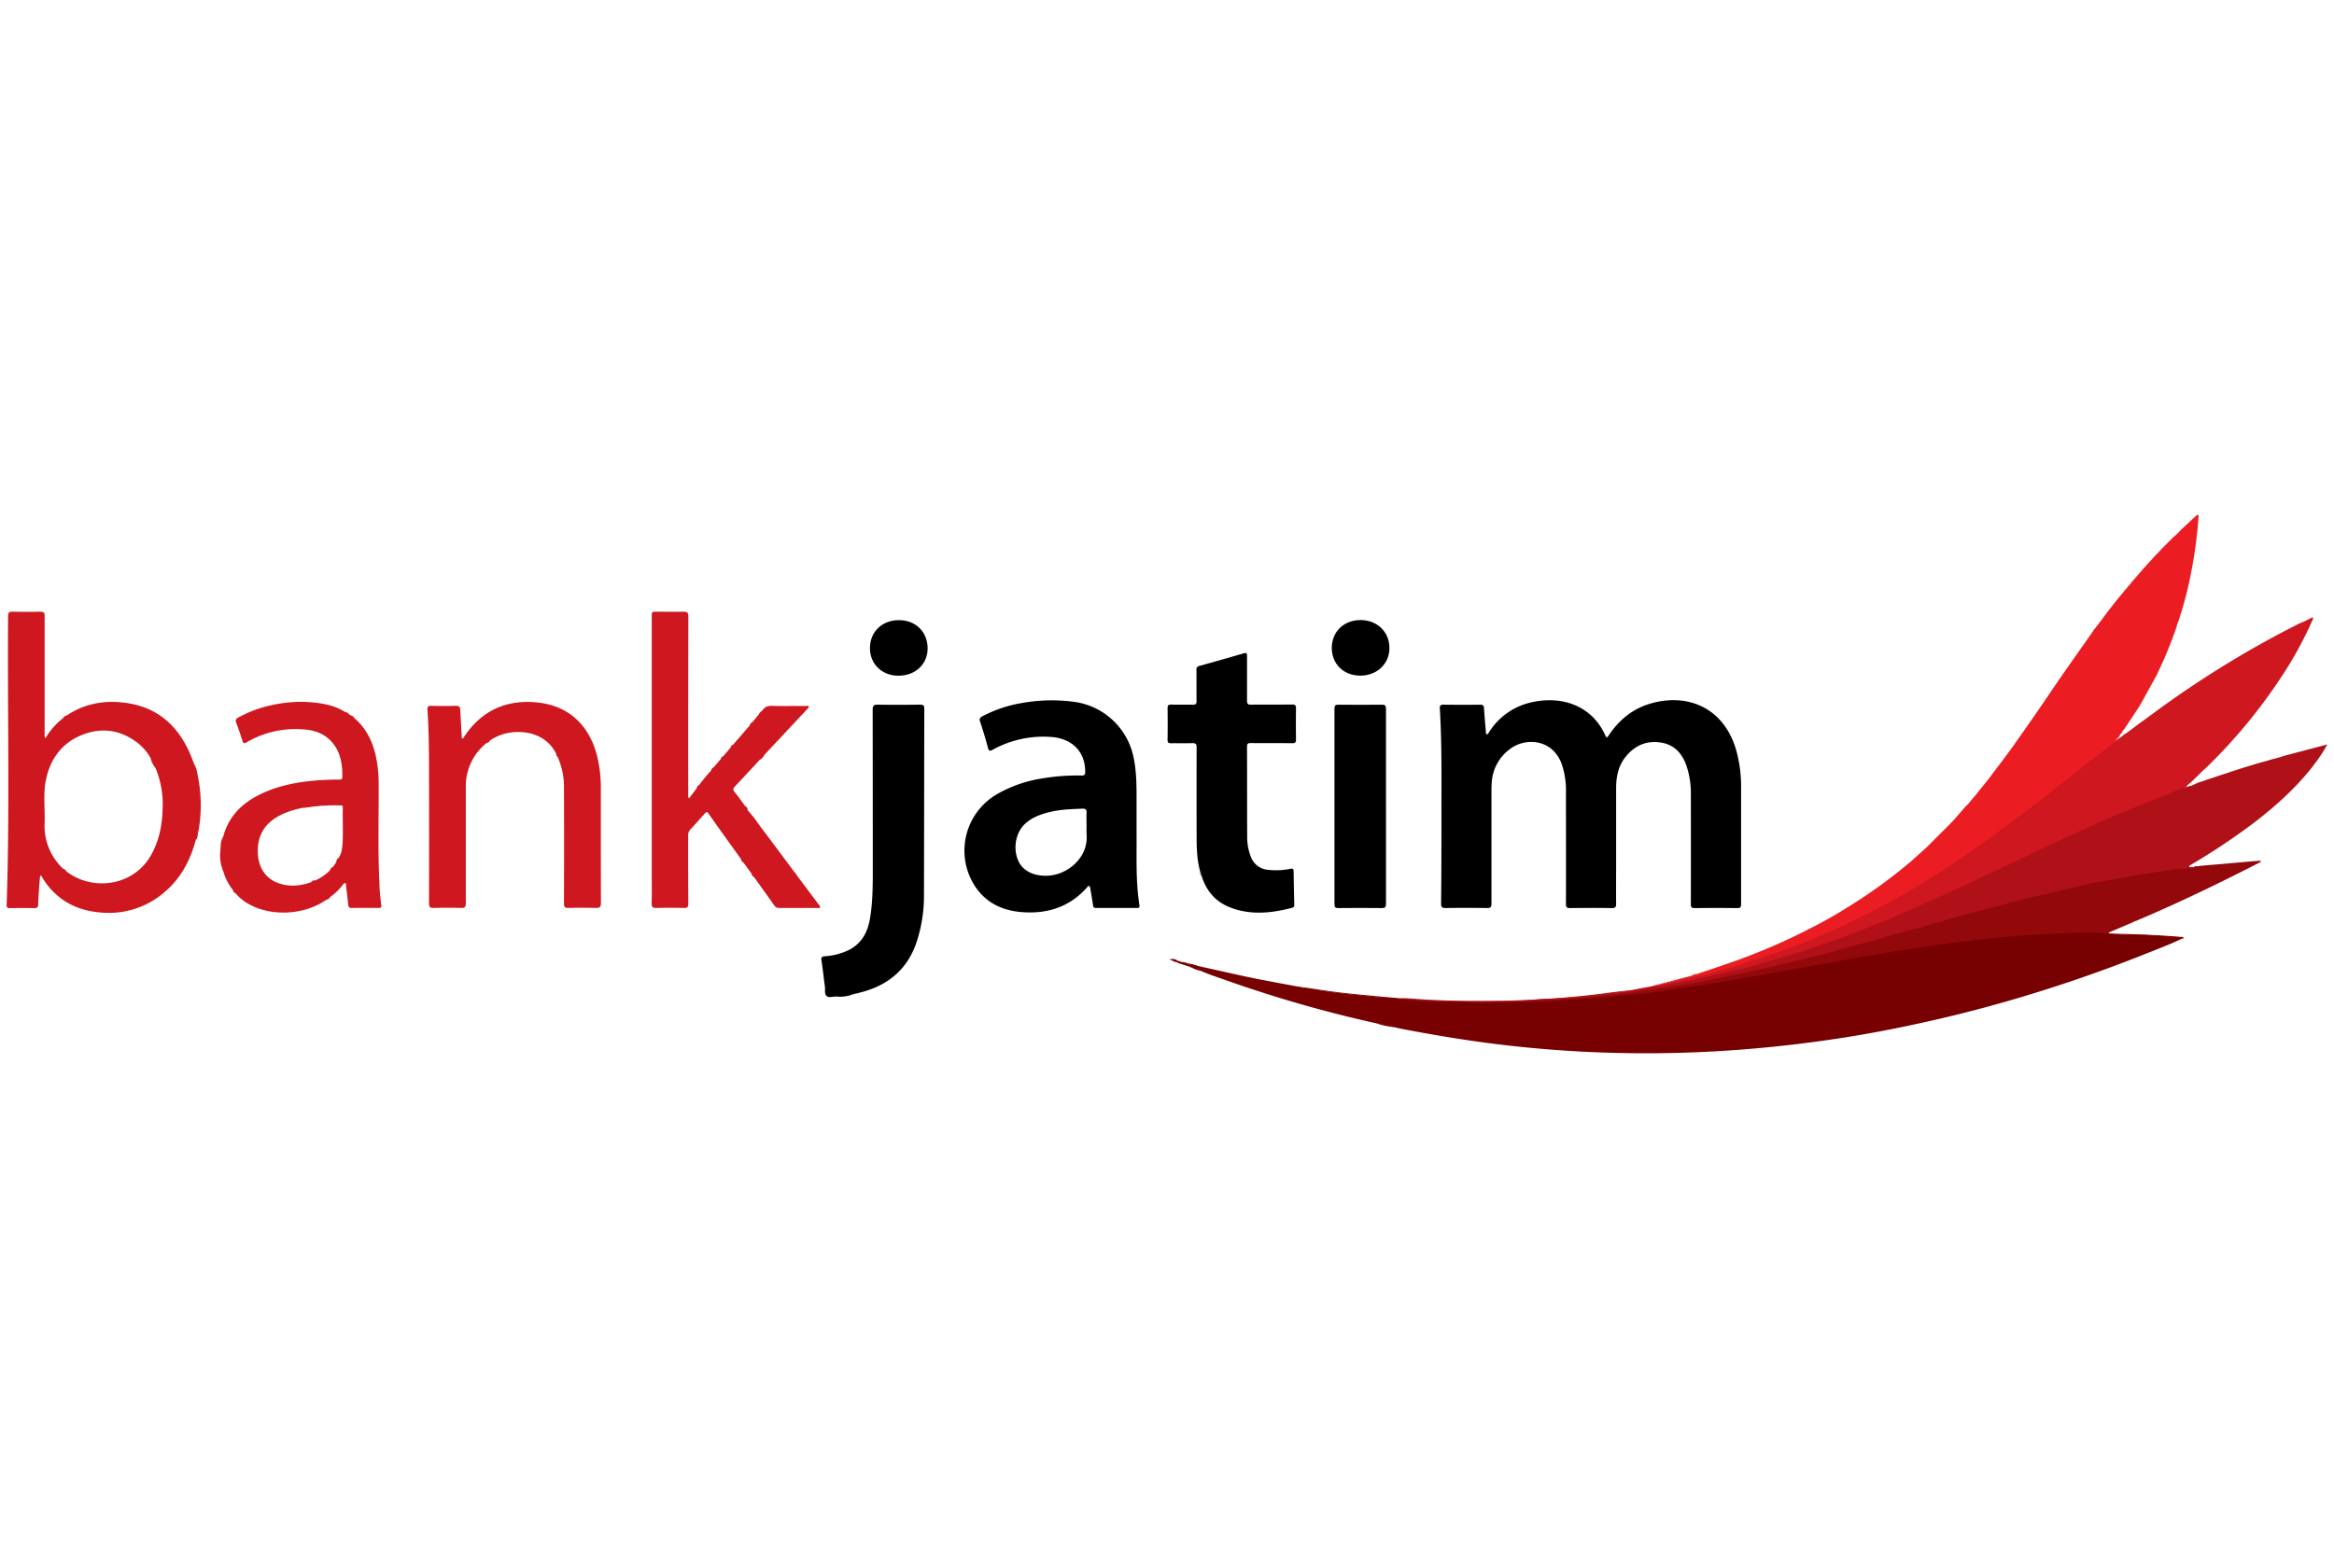 <svg id="Layer_1" data-name="Layer 1" xmlns="http://www.w3.org/2000/svg" viewBox="0 0 1106.13 743.43"><defs><style>.cls-1{fill:#eb1d23;}.cls-2{fill:#ce171f;}.cls-3{fill:#b01017;}.cls-4{fill:#93080b;}.cls-5{fill:#a8191d;}.cls-6{fill:#8b0e0f;}.cls-7{fill:#e02a31;}.cls-8{fill:#770001;}.cls-9{fill:#4f4f4f;}.cls-10{fill:#d4777b;}</style></defs><title>bank-jatim</title><path d="M683.13,382.16c0-15.44.18-30.88-.77-46.3-.09-1.52.46-1.82,1.84-1.8,5.74.06,11.48.07,17.22,0,1.47,0,1.83.51,1.9,1.87.21,3.63.56,7.25.87,10.87,0,.47-.15,1.14.54,1.26.53.09.67-.52.9-.87A31.79,31.79,0,0,1,725.49,333c14.78-3.47,29.07,1.63,35.27,15.59.73,1.64,1.19.69,1.72-.1,4.68-6.92,10.77-12.13,18.78-14.67,17.49-5.56,35.18.94,41.36,21.14a63.31,63.31,0,0,1,2.52,18.5c0,18.38,0,36.75,0,55.13,0,1.33-.22,1.91-1.75,1.9-6.76-.09-13.52-.08-20.29,0-1.49,0-1.78-.51-1.77-1.88q.06-25.84,0-51.68a41,41,0,0,0-2.14-14.11c-2.11-5.81-5.85-9.9-12.2-10.83-6.67-1-12.14,1.39-16.41,6.57-3.6,4.37-4.66,9.53-4.66,15q0,18.09,0,36.18c0,6.18-.06,12.37,0,18.56,0,1.63-.3,2.21-2.07,2.18-6.57-.11-13.14-.09-19.71,0-1.55,0-2.05-.34-2-2,.06-17.73,0-35.47,0-53.21a38.86,38.86,0,0,0-1.85-12.61c-4.22-12.5-17.48-13.25-24.86-7.44a21.1,21.1,0,0,0-8.43,15.27c-.11,1.34-.16,2.68-.16,4,0,17.93,0,35.85,0,53.78,0,1.62-.31,2.22-2.08,2.19q-9.85-.15-19.71,0c-1.75,0-2.1-.54-2.09-2.18C683.15,412.91,683.13,397.54,683.13,382.16Z"/><path class="cls-1" d="M933.18,380.58c.87-1,1.74-2.07,2.62-3.1A13.34,13.34,0,0,0,937,376l1.89-2.32c.39-.5.79-1,1.19-1.49.62-.78,1.25-1.56,1.88-2.33.38-.52.8-1,1.17-1.52,3.67-4.92,7.44-9.76,11-14.77q9.47-13.32,18.62-26.87c6.21-9.17,12.68-18.17,19-27.24.33-.33.38-.85.78-1.13,4.32-5.5,8.35-11.23,12.9-16.55a17.12,17.12,0,0,0,1.21-1.49c.87-1,1.73-2.08,2.6-3.11a11.5,11.5,0,0,0,1.23-1.48l3.37-3.89a16.69,16.69,0,0,0,1.6-1.86c1.76-1.94,3.53-3.87,5.29-5.8,1-1.17,2.22-2.14,3.15-3.38l5.73-5.75a43.84,43.84,0,0,0,3.7-3.51c.62-.68,1.32-1.29,2-1.93l5.31-4.94c.33-.3.68-.72,1.14-.45s.18.69.15,1.06a218.35,218.35,0,0,1-4.08,29.13,182.58,182.58,0,0,1-5.53,20.45,9.73,9.73,0,0,0-.77,2.3,188.43,188.43,0,0,1-8.41,20.7c-.43.55-.4,1.31-.83,1.86q-3.81,6.9-7.61,13.8c-.5.57-.67,1.34-1.17,1.91l-6.54,9.92a5.15,5.15,0,0,1-1.06,1.22,1.91,1.91,0,0,1-.06.33c-.31.56-.79,1-1.13,1.55h0c-.25.3-.33.7-.61,1s-.55.57-.8.88a10.29,10.29,0,0,0-1.11,2c-4,3.4-8.26,6.39-12.33,9.66-7,5.67-14.23,11.18-21.37,16.74-7.69,6-15.44,11.89-23.35,17.59-8.95,6.45-18,12.79-27.26,18.72a373.77,373.77,0,0,1-48,26,349.48,349.48,0,0,1-34,13.3c-10.4,3.43-20.88,6.64-31.58,9.05-.84.19-1.72.63-2.56-.05a.78.78,0,0,1,.08-.83h0c.75-.31,1.67-.09,2.33-.73,5.88-2,11.78-3.93,17.63-6A295.45,295.45,0,0,0,856.19,441a6.83,6.83,0,0,1,1.22-.66q8.82-4.38,17.19-9.61c.57-.49,1.34-.64,1.89-1.17a239.57,239.57,0,0,0,28-20.27,8.77,8.77,0,0,0,1.48-1.24l5-4.5a34.84,34.84,0,0,0,2.62-2.39l10.68-10.69c.79-.87,1.69-1.65,2.4-2.6l5-5.74A6.31,6.31,0,0,0,933.18,380.58Z"/><path class="cls-2" d="M801.84,463.27a64.94,64.94,0,0,0,10.68-2.49c3.26-1,6.61-1.69,9.84-2.81,3.69-1.28,7.48-2.25,11.19-3.49,5.56-1.86,11.12-3.73,16.61-5.8,4.71-1.77,9.31-3.83,14-5.74,7.69-3.16,15.15-6.78,22.51-10.6,6.8-3.53,13.54-7.16,20.11-11.12,6.93-4.19,13.83-8.43,20.52-13,5.9-4,11.77-8.14,17.57-12.33s11.29-8.33,16.89-12.54c7.4-5.56,14.55-11.47,21.84-17.17,6.14-4.81,12.34-9.55,18.51-14.32a7.91,7.91,0,0,1,1.33-1.32c.35-.29.75-.52,1.13-.78s.72-.23.9-.61l1.31-1.07a8.16,8.16,0,0,0,1.84-1.19l4.6-3.44a19,19,0,0,1,1.55-1.11c3.88-2.83,7.73-5.71,11.65-8.5a476.54,476.54,0,0,1,62.74-38c.46-.23.93-.41,1.39-.62,1.61-.6,3.08-1.5,4.65-2.19.34-.15.91-.79,1.06.23a180.67,180.67,0,0,1-15.58,28.38,254,254,0,0,1-35.71,42.86c-1.5,1.18-2.71,2.66-4.14,3.92a33.58,33.58,0,0,1-4.19,3.8,4.3,4.3,0,0,1-1.39,1.77c-13.46,5-26.7,10.49-39.84,16.26-20.61,9.07-40.82,19-61.19,28.57-14.71,6.92-29.51,13.67-44.59,19.77-12.94,5.24-26.05,10.05-39.39,14.21Q833.44,458,816.3,462c-5.39,1.24-10.82,2.34-16.26,3.39-3.5.67-7,1.21-10.52,2-.91.19-1.87.54-2.69-.3.07-.63.66-.59,1-.66,4.24-.82,8.34-2.2,12.53-3.19C800.89,463.07,801.38,462.88,801.84,463.27Z"/><path class="cls-3" d="M786.93,467.09c2.13.23,4.12-.64,6.19-.9,4-.52,7.94-1.47,11.89-2.28,2.82-.58,5.66-1.38,8.48-1.9,3.85-.72,7.57-1.89,11.4-2.63,3-.57,6-1.53,9-2.37,3.28-.93,6.55-1.91,9.82-2.88,3.67-1.09,7.36-2.12,11-3.31q7.54-2.49,15-5.18c5.8-2.09,11.55-4.34,17.27-6.64,6.27-2.52,12.53-5.07,18.71-7.82,7.33-3.26,14.69-6.45,21.94-9.89,11.54-5.48,23.22-10.69,34.69-16.32,10-4.9,20.07-9.45,30.16-14,7-3.18,14.09-6.13,21.21-9,4.51-1.82,9-3.67,13.56-5.42,2.7-1.05,5.3-2.47,8.23-2.86,1-1.13,2.58-.86,3.77-1.53l1.56-.72c1-.49,2.08-.69,3.08-1.13,8.81-2.94,17.6-5.94,26.52-8.55,1.34-.39,2.69-.73,4-1.09,2.53-.88,5.19-1.31,7.7-2.26l20.84-5.5a66.54,66.54,0,0,1-5.52,8.57,19.14,19.14,0,0,0-1.14,1.54c-8,10.31-17.62,18.94-27.94,26.9a317.12,317.12,0,0,1-30.27,20.18c-.56.4-1,.76.13,1,.49.09,1.31-.59,1.42.53a5.46,5.46,0,0,1-3.67.77,66.39,66.39,0,0,0-10.64,1.08c-11.48,1.66-22.9,3.72-34.25,6.09-18.73,3.92-37.25,8.64-55.71,13.65-20.19,5.47-40.25,11.38-60.45,16.81q-18.1,4.86-36.35,9.19c-12.71,3-25.54,5.5-38.41,7.77q-15.35,2.7-30.83,4.48a3.47,3.47,0,0,1-2.59-.38c0-1.17.89-1,1.56-1a15.67,15.67,0,0,0,4.09-.59l10.32-1.93C784.11,467.4,785.48,466.8,786.93,467.09Z"/><path d="M568.69,412.74c-1.5-5.48-1.58-11.11-1.59-16.72q-.06-20.86,0-41.73c0-1.51-.37-2-1.91-2-3.38.11-6.76,0-10.15.05-1.17,0-1.71-.21-1.7-1.56.08-5,.07-10.08,0-15.12,0-1.27.41-1.66,1.66-1.64,3.44.07,6.89,0,10.34.05,1.32,0,1.77-.38,1.74-1.75-.07-4.91,0-9.83-.05-14.74a1.62,1.62,0,0,1,1.37-1.89q10.58-2.94,21.14-6c1.38-.4,1.45.29,1.45,1.36,0,7,0,14,0,21.05,0,1.51.37,2,1.91,1.95,6.51-.08,13,0,19.53-.06,1.33,0,1.79.35,1.77,1.72q-.1,7.46,0,14.93c0,1.4-.5,1.69-1.79,1.68-6.57-.06-13.14,0-19.71-.06-1.36,0-1.71.41-1.71,1.74.06,14.1,0,28.21.08,42.31a25.57,25.57,0,0,0,1.76,9.92,9.48,9.48,0,0,0,8.51,6.14,32.88,32.88,0,0,0,10.09-.48c1.1-.25,1.64-.15,1.65,1.2.05,5.23.19,10.46.3,15.69,0,.76-.09,1.32-1,1.56-10,2.61-20,3.64-29.86-.36-6.64-2.7-10.88-7.81-13-14.63A19,19,0,0,0,568.69,412.74Z"/><path class="cls-4" d="M766.62,470.94c4.09.06,8.07-.83,12.08-1.33,6.65-.83,13.28-1.88,19.9-2.91,3.62-.57,7.23-1.24,10.83-2,6-1.19,12-2.45,18-3.7,9.55-2,19-4.37,28.5-6.65,5.54-1.33,11.09-2.68,16.53-4.29,6.85-2,13.82-3.59,20.63-5.76,5.84-1.87,11.86-3.21,17.77-4.87s11.89-3.49,17.86-5.14c5.12-1.42,10.28-2.68,15.42-4,5.31-1.4,10.6-2.91,15.94-4.23,5.94-1.47,12-2.63,17.87-4.22,2.87-.77,5.79-1.3,8.66-2,4.77-1.21,9.65-2,14.5-2.86,4.21-.79,8.43-1.58,12.66-2.28,5-.82,10-1.49,15-2.35,3.12-.53,6.27-.35,9.39-.74.49-.06,1,.12,1.38-.41.71-1.06,1.91-.2,2.77-.7l24.57-2.15c1.51-.13,3-.21,4.51-.32.16.61-.2.69-.46.82-19.2,9.87-38.62,19.26-58.51,27.67a7.31,7.31,0,0,0-1.86.8c-.51.3-1.09.44-1.62.69l-9.65,4.11c.57.8,1.26.48,1.84.49,10.72.21,21.42.61,32.11,1.49.5,0,1.17,0,1.46.25.45.43,0,.59-.46.58-1.65-.81-3.5-.59-5.2-.67-6.09-.31-12.17-1.09-18.29-.87-2.86.09-5.73-.4-8.56-.28-3.8.17-7.49-.73-11.27-.53-5.21.29-10.44.22-15.65.45-6.65.3-13.33.49-19.94,1.2-6.42.69-12.85,1.22-19.26,2-5,.64-10.06,1.22-15.09,1.81a77.29,77.29,0,0,0-8,1.26c-3.75.84-7.63,1.12-11.44,1.71-4.26.66-8.5,1.38-12.74,2.09-6.49,1.09-13,2-19.45,3.35-4.88,1.06-9.81,1.78-14.69,2.76-7.08,1.41-14.19,2.65-21.28,3.95-4.27.79-8.53,1.7-12.82,2.25-5.52.71-11,1.93-16.51,2.49-4.58.47-9.12,1.46-13.7,2s-9.25,1.42-13.93,1.77c-3.41.26-6.79.76-10.19,1.19s-6.93.77-10.39,1c-12.6.88-25.2,1.59-37.85,1.73-6.1.07-12.23.39-18.32.14-5-.21-10.06-.12-15.08-.28-.5,0-1,.1-1.41-.38a.41.41,0,0,1,.22-.59c4.7.13,9.42.19,14.11.13,10.11-.13,20.24.28,30.34-.77,3.9-.41,7.87-.34,11.8-.65,6.83-.56,13.67-1,20.46-1.93.25,0,.51,0,.76,0,1.83-.06,3.63-.41,5.46-.44Z"/><path d="M656.85,382.29c0,15.38,0,30.75,0,46.13,0,1.57-.38,2.07-2,2.05-6.89-.09-13.78-.07-20.67,0-1.31,0-1.74-.33-1.74-1.71q.06-46.41,0-92.82c0-1.6.56-1.89,2-1.88,6.82.07,13.65.09,20.47,0,1.56,0,1.94.44,1.94,1.93C656.83,351.42,656.85,366.85,656.85,382.29Z"/><path d="M631.16,307c.07-7.64,5.85-13.13,13.74-13.06s13.67,5.71,13.58,13.46c-.08,7.45-6.11,13-14,12.89S631.08,314.6,631.16,307Z"/><path class="cls-5" d="M761.27,471.69c-4.85.49-9.69,1-14.54,1.46-2,.2-4,.21-6.07.4-5,.45-10.15.39-15.19.89-5.34.53-10.68.15-16,.34-3.87.14-7.75.72-11.61.31-4.9-.52-9.79-.18-14.68-.32-2.91.49-5.77-.19-8.65-.37-3.63-.23-7.29-.06-10.89-.77l-.76,0c-.13-.1-.17-.19-.12-.28s.1-.13.14-.13c4.28-.16,8.53.39,12.79.62,14.28.75,28.57.91,42.84.39,14.53-.54,29-1.59,43.45-3.57,3.46-.47,6.93-.83,10.4-1.23a4.63,4.63,0,0,1-3.17.77c-.94,0-1.89-.09-2.58.76h0C764.87,471.41,763,471,761.27,471.69Z"/><path class="cls-6" d="M662.89,473.2l0,.41c-5.14-.11-10.22-.72-15.32-1.34-4.08-.49-8.2-.78-12.28-1.32-4.27-.56-8.53-1.19-12.81-1.64-2.33-.24-4.55-1.06-6.91-1.07a2.76,2.76,0,0,1-2.07-.79c3.2.46,6.41.86,9.6,1.37q9,1.44,18.15,2.34C648.44,471.89,655.67,472.53,662.89,473.2Z"/><path class="cls-7" d="M786.93,467.09a12.14,12.14,0,0,1-4.24.39l19.13-5c0,.27,0,.54,0,.8-4.46,1.05-8.92,2.08-13.38,3.15A9.35,9.35,0,0,0,786.93,467.09Z"/><path d="M396.37,472.44c-1.57-.14-3.47.74-4.63-.28s-.57-2.89-.78-4.39c-.6-4.16-1-8.35-1.65-12.51-.21-1.48.3-1.88,1.7-1.95a30.34,30.34,0,0,0,9.47-2.16c7.07-2.75,10.53-8.27,11.78-15.48,1.31-7.52,1.37-15.1,1.37-22.69q0-38.26-.05-76.53c0-2,.57-2.44,2.47-2.41,6.63.12,13.27.09,19.9,0,1.54,0,2.1.31,2.1,2-.08,29.27-.07,58.54-.16,87.81a69.83,69.83,0,0,1-3.75,23.49C430,459,421.73,466.33,410,469.86c-1.82.55-3.69,1-5.54,1.44A56.25,56.25,0,0,1,396.37,472.44Z"/><path d="M412.29,307.24c0-7.82,5.82-13.33,13.93-13.26,7.83.07,13.42,5.66,13.4,13.41,0,7.51-5.86,12.95-13.87,12.94C418,320.32,412.26,314.79,412.29,307.24Z"/><path d="M396.37,472.44a62.54,62.54,0,0,1,8.06-1.14A18,18,0,0,1,396.37,472.44Z"/><path class="cls-8" d="M567.59,457.88l19.71,4.39c8.38,1.85,16.82,3.39,25.26,4.94.31.05.61.16.92.24,3.36.82,6.79,1.24,10.21,1.75,6.81,1,13.64,2,20.49,2.56,4.17.33,8.28,1.12,12.48,1.17a51.59,51.59,0,0,1,6,.5,3.59,3.59,0,0,1,1,.08c6.46.52,12.92.89,19.39,1.22a5.19,5.19,0,0,0,1.51.25c10.26-.13,20.52.83,30.77.3,7.38-.39,14.78-.12,22.15-.72,7.68-.63,15.37-1,23.05-1.72,5.9-.56,11.78-1.25,17.67-1.82,4-.4,8-1,11.93-1.61,8.08-1.15,16.15-2.29,24.19-3.66,5.39-.91,10.78-1.89,16.17-2.78,10.76-1.77,21.43-4,32.18-5.76,5.84-1,11.64-2.22,17.48-3.22,9-1.53,17.95-3.19,27-4.41,5.55-.75,11.06-1.79,16.62-2.46,8.6-1,17.2-2.09,25.83-2.89,10.54-1,21.09-1.51,31.66-1.91,2.93-.11,5.86-.25,8.79-.31,6.24-.12,12.4,1.13,18.65,1.09,2.41,0,4.84,0,7.26.09,5.9.3,11.79.75,17.68,1.15.36,0,.6.16.58.57-5.51,2.66-11.23,4.8-16.89,7.06q-28.56,11.43-58,20.28Q937,479,914.29,484.08c-12.5,2.82-25.06,5.32-37.7,7.37q-24.84,4-49.93,6a585.76,585.76,0,0,1-62.7,1.64q-27.65-.75-55.11-4.17c-15.13-1.88-30.14-4.4-45.1-7.29-.94-.18-1.86-.43-2.79-.65-2.9-.82-5.86-1.36-8.81-1.9A600.12,600.12,0,0,1,581.94,465c-4.31-1.52-8.67-2.93-12.87-4.74-1.65-.71-3.31-1.35-5-1.9h0c-.78-.64-2-.49-2.73-1.36.48-.63,1.06-.44,1.64-.25h0C564.4,457.54,566.06,457.45,567.59,457.88Z"/><path class="cls-8" d="M563,456.74l-1.29.17c.66.82,1.91.49,2.38,1.44l-5.32-1.66c-.34-.92.13-.94.81-.72A10.31,10.31,0,0,1,563,456.74Z"/><path class="cls-8" d="M652.15,485.1A27.52,27.52,0,0,1,661,487,44.93,44.93,0,0,1,652.15,485.1Z"/><path class="cls-8" d="M557.52,456.07c-1.1,0-1.82-.86-3.31-1.18a4,4,0,0,1,3.69.38C557.48,455.4,557.78,455.87,557.52,456.07Z"/><path class="cls-8" d="M564.05,458.34a10,10,0,0,1,5,1.9A17.06,17.06,0,0,1,564.05,458.34Z"/><path class="cls-8" d="M567.59,457.88c-1.64,0-3.27,0-4.63-1.15A17.56,17.56,0,0,1,567.59,457.88Z"/><path class="cls-8" d="M557.52,456.07c-.5-.56-.48-.88.38-.8.38.62,1.28,0,1.65.7-.45,0-.78.21-.81.72Z"/><path class="cls-9" d="M568.69,412.74a2.94,2.94,0,0,1,.76,2.68A4.28,4.28,0,0,1,568.69,412.74Z"/><path class="cls-7" d="M804.15,461.75c-.42,1.37-1.53.56-2.33.73A3.8,3.8,0,0,1,804.15,461.75Z"/><path class="cls-10" d="M377.65,415a1.72,1.72,0,0,1-1.15-1.54A2,2,0,0,1,377.65,415Z"/><path class="cls-2" d="M338.22,363.76l3.35-3.9a12.27,12.27,0,0,0,1.24-1.46l3.36-3.9a12.27,12.27,0,0,0,1.24-1.46l8-9.26a12.2,12.2,0,0,0,1.22-1.47l3.11-3.81a7,7,0,0,0,1.48-1.55c1.06-1.88,2.63-2.4,4.77-2.33,5.35.16,10.71,0,16.06.06.41,0,1-.27,1.2.27s-.29.79-.58,1.1l-20.24,21.6c-.79.88-1.67,1.67-2.4,2.59-3.9,4.19-7.76,8.41-11.71,12.54-.93,1-1.08,1.6-.18,2.69,1.77,2.14,3.36,4.42,5,6.65a5.67,5.67,0,0,1,1.14,1.9,64.65,64.65,0,0,1,5.6,7.18c4.61,6.09,9.16,12.23,13.73,18.35,1,1.31,1.94,2.62,2.91,3.94a17.11,17.11,0,0,0,1.15,1.54q5.19,6.9,10.37,13.82c.29.38.86.73.55,1.3s-.81.26-1.23.26c-6.06,0-12.12,0-18.18,0a2.54,2.54,0,0,1-2.32-1.31c-3.14-4.46-6.33-8.88-9.51-13.32-.31-.56-.79-1-1.12-1.55l-3.88-5.34a15.43,15.43,0,0,0-1.11-1.54q-5.14-7.17-10.28-14.33c-1.54-2.15-3.05-4.32-4.57-6.48-1.38-2-1.38-2-2.92-.28-2.09,2.32-4.14,4.67-6.28,6.95a3.9,3.9,0,0,0-1.06,2.92c0,10.72,0,21.43.08,32.14,0,1.66-.38,2.21-2.11,2.16-4.33-.13-8.68-.12-13,0-1.7,0-2.32-.33-2.27-2.18.14-5,.05-10.08.05-15.12V292.43c0-2.45,0-2.45,2.51-2.44,4.21,0,8.42.07,12.63,0,1.62,0,2.2.34,2.2,2.09q-.09,42.48-.05,84.95c0,.43-.19.89.39,1.42l3.6-4.74a12.31,12.31,0,0,0,1.16-1.53,84,84,0,0,1,5.7-6.91A17.1,17.1,0,0,0,338.22,363.76Z"/><path class="cls-2" d="M360,360.24a5.17,5.17,0,0,1,2.4-2.59A6.07,6.07,0,0,1,360,360.24Z"/><path class="cls-2" d="M361.18,337a1.71,1.71,0,0,1-1.48,1.55A3.23,3.23,0,0,1,361.18,337Z"/><path class="cls-2" d="M354.26,384a4.74,4.74,0,0,1-1.14-1.9A1.73,1.73,0,0,1,354.26,384Z"/><path class="cls-2" d="M356.21,414.26a1.77,1.77,0,0,1,1.12,1.55A1.85,1.85,0,0,1,356.21,414.26Z"/><path class="cls-2" d="M356.59,342.31a1.67,1.67,0,0,1-1.22,1.47A2,2,0,0,1,356.59,342.31Z"/><path class="cls-2" d="M347.41,353a1.7,1.7,0,0,1-1.24,1.46A2.1,2.1,0,0,1,347.41,353Z"/><path class="cls-2" d="M342.81,358.4a1.69,1.69,0,0,1-1.24,1.46A2.1,2.1,0,0,1,342.81,358.4Z"/><path class="cls-2" d="M338.22,363.76a1.71,1.71,0,0,1-1.23,1.47A2,2,0,0,1,338.22,363.76Z"/><path class="cls-2" d="M331.29,372.14a1.68,1.68,0,0,1-1.16,1.53A2.07,2.07,0,0,1,331.29,372.14Z"/><path class="cls-2" d="M351.22,407.38a2,2,0,0,1,1.11,1.54A1.77,1.77,0,0,1,351.22,407.38Z"/><path class="cls-2" d="M263.55,357.22c-3.93-7.62-11.43-10.65-19.82-10.15a23.16,23.16,0,0,0-11.57,4,18.53,18.53,0,0,0-1.54,1.14,26.09,26.09,0,0,0-9.86,20.85c0,18.38,0,36.75,0,55.12,0,1.75-.41,2.29-2.2,2.24-4.34-.14-8.68-.13-13,0-1.74.05-2.26-.42-2.25-2.22q.1-31.29,0-62.59c0-9.76-.06-19.52-.74-29.26-.09-1.4.38-1.76,1.7-1.74,4,.07,7.91.1,11.87,0,1.59,0,2,.67,2,2,.19,4.08.45,8.15.68,12.23,0,.42-.12.9.29,1.24.49,0,.58-.39.79-.7,8.26-12.58,20.17-17.89,34.84-16.36,14.52,1.52,24.09,10.36,28,24.45a61.9,61.9,0,0,1,2,16.46c0,18,0,36.11.05,54.16,0,1.88-.55,2.37-2.36,2.32-4.34-.13-8.68-.12-13,0-1.64.05-2.15-.34-2.15-2.09q.11-27.45,0-54.92a34.7,34.7,0,0,0-3.05-14.69A5.19,5.19,0,0,0,263.55,357.22Z"/><path class="cls-2" d="M230.62,352.25a1.69,1.69,0,0,1,1.54-1.14A2,2,0,0,1,230.62,352.25Z"/><path class="cls-2" d="M263.55,357.22a1.41,1.41,0,0,1,.75,1.53A1.68,1.68,0,0,1,263.55,357.22Z"/><path class="cls-6" d="M663.63,473.63l19.54,1.14c0,.12,0,.25,0,.37-6.32-.07-12.59-.72-18.88-1.18A2.1,2.1,0,0,1,663.63,473.63Z"/><path class="cls-2" d="M93.55,394.36a103,103,0,0,0,.9-14.26,61.22,61.22,0,0,0-2.35-16.76,5.83,5.83,0,0,1-.11-1.12c1.34,2.08,1.51,4.51,2,6.83a69.91,69.91,0,0,1,0,25.31C93.8,394.54,93.68,394.54,93.55,394.36Z"/><path class="cls-2" d="M93.55,394.36h.37c-.37,1.27,0,2.76-1.13,3.82A13.16,13.16,0,0,1,93.55,394.36Z"/><path class="cls-2" d="M31.52,339.21A1.7,1.7,0,0,1,30,340.35,2,2,0,0,1,31.52,339.21Z"/><path class="cls-2" d="M94.69,379.14A57.88,57.88,0,0,0,92,362.22c-.23-.59-.45-1.18-.67-1.78C85.5,344.8,75.06,334.71,57.88,333c-9.46-1-18.36.85-26.36,6.24A12.36,12.36,0,0,1,30,340.35,35.14,35.14,0,0,0,21.48,350a3.77,3.77,0,0,1-.32-2.22c0-18.56,0-37.12,0-55.69,0-1.73-.54-2.15-2.19-2.11-4.4.11-8.8.1-13.2,0-1.52,0-1.92.47-1.93,2-.36,45.67.87,91.35-.69,137,0,1.21.36,1.53,1.51,1.52,3.89-.06,7.78-.07,11.67,0,1.24,0,1.7-.39,1.75-1.62.1-2.86.29-5.73.48-8.59.11-1.69.29-3.36.44-5l.59-.25a5.7,5.7,0,0,0,.29.72c6.29,10.37,15.59,15.78,27.57,16.79a40.25,40.25,0,0,0,30.05-9.23c8-6.57,12.6-15.21,15.25-25a24.25,24.25,0,0,0,.95-4.11A77,77,0,0,0,94.69,379.14Zm-17.63,4.38c-.19,7.74-1.66,15.16-5.56,22-5.84,10.23-17.19,14.69-28,12.82a27.36,27.36,0,0,1-12-5.21c-.49-.4-1-.77-1.48-1.21A27.77,27.77,0,0,1,21.15,390c.24-6.62-.71-13.31.54-19.86,2-10.25,7.57-18,17.43-21.84C48.26,344.74,57,346,65,352a23.55,23.55,0,0,1,6.42,7.5c.85,1.49,1.56,3.05,2.3,4.6A44.92,44.92,0,0,1,77.06,383.52Z"/><path class="cls-2" d="M73.67,364.1a13.1,13.1,0,0,1-2.3-4.6A9.79,9.79,0,0,1,73.67,364.1Z"/><path class="cls-2" d="M30,411.92a2,2,0,0,1,1.48,1.21A1.67,1.67,0,0,1,30,411.92Z"/><path d="M540,429.16c-.33-2.14-.58-4.29-.78-6.45-.84-9-.51-18-.58-26,0-6.5,0-12.05,0-17.6,0-6.44,0-12.85-1.26-19.24a33.26,33.26,0,0,0-29-27.24,79.34,79.34,0,0,0-24.37.69,61.59,61.59,0,0,0-18.55,6.3c-1,.57-1.43,1.08-1,2.37,1.36,4.11,2.63,8.25,3.74,12.44.42,1.58.8,1.77,2.23,1a49.59,49.59,0,0,1,27.43-6.09c10.24.65,16.41,6.93,16.44,16.48,0,1.24-.2,1.84-1.65,1.82A100.73,100.73,0,0,0,494,369a61.79,61.79,0,0,0-21.68,7.59,30.92,30.92,0,0,0-12.79,38.76c4.55,10.5,13,16,24.22,17,12.21,1.08,23-2.2,31.37-11.61.28-.32.5-.87,1-.72s.53.82.61,1.3c.45,2.64.91,5.28,1.3,7.93.13.86.48,1.19,1.36,1.18q9.75,0,19.52,0C539.85,430.44,540.16,430.12,540,429.16Zm-44.35-14c-6.19,0-11-2.46-13.08-7.15-2.45-5.55-1.35-12.66,2.58-16.81,3.3-3.48,7.58-5.05,12.06-6.18,5.16-1.3,10.45-1.45,15.74-1.67,1.65-.07,2.08.53,2,2.08-.12,2.1,0,4.2,0,6.31,0,1.21-.09,2.43,0,3.63C516,406.8,505.44,415.19,495.67,415.16Z"/><path class="cls-2" d="M105.77,396.65c-.43,3.4-1.11,6.78-.77,10.23.21,2.08.55,4.15.83,6.22a19.55,19.55,0,0,1-1.37-10C104.64,400.91,104.45,398.6,105.77,396.65Z"/><path class="cls-2" d="M110.37,421.94a1.85,1.85,0,0,1,1.2,1.49A1.85,1.85,0,0,1,110.37,421.94Z"/><path class="cls-2" d="M154.79,426.47a1.8,1.8,0,0,1,1.54-1.1A1.83,1.83,0,0,1,154.79,426.47Z"/><path class="cls-2" d="M167.82,340.38a1.75,1.75,0,0,1-1.51-1.18A1.94,1.94,0,0,1,167.82,340.38Z"/><path class="cls-2" d="M165.15,338.46a1.55,1.55,0,0,1-1.49-.85A1.57,1.57,0,0,1,165.15,338.46Z"/><path class="cls-2" d="M180.67,428.71a92.65,92.65,0,0,1-.9-11c-.71-15.17-.23-30.35-.32-45.53A62.28,62.28,0,0,0,178,357.91c-1.65-6.84-4.63-12.93-10.15-17.53a19.13,19.13,0,0,1-1.51-1.18l-1.16-.74c-.41-.44-1.09-.39-1.49-.85-4.26-2.76-9-3.85-14-4.48a61.74,61.74,0,0,0-19.42.84,57.38,57.38,0,0,0-17.37,6.2,1.69,1.69,0,0,0-.94,2.45c1,2.74,2,5.5,2.84,8.31.44,1.51.9,1.66,2.22.88a45.56,45.56,0,0,1,25.47-6.11c5.28.2,10.25,1.4,14.12,5.35,4.74,4.83,5.69,10.91,5.64,17.32,0,1.08-.69,1.19-1.54,1.2-2.3,0-4.59.06-6.89.17-10.7.55-21.17,2.18-30.89,7-8.46,4.23-14.67,10.46-17.14,19.89a30.34,30.34,0,0,0,.06,16.45,24.79,24.79,0,0,0,4.54,8.84c.41.48.79,1,1.2,1.49a21.53,21.53,0,0,0,4.2,3.83c10.65,7.46,27.83,7.11,39-.79a17.13,17.13,0,0,0,1.54-1.1,28.74,28.74,0,0,0,6.17-5.94c.28-.36.54-.86,1-.76.69.14.43.82.49,1.28.37,3,.75,6.07,1.06,9.11.1,1.05.55,1.39,1.59,1.37,4.21,0,8.42-.06,12.63,0C180.67,430.46,180.88,429.92,180.67,428.71Zm-18.08-28a7.34,7.34,0,0,1-.91,3.64c-.37.77-.75,1.54-1.12,2.3a18.93,18.93,0,0,0-1.14,1.94l-1.54,2.28a21.9,21.9,0,0,1-1.61,1.86,24.38,24.38,0,0,1-6.83,4.65,19.28,19.28,0,0,0-1.89.78c-5.24,1.91-10.6,2.35-15.86.41-6.54-2.4-9.93-8.64-9.5-16.42.5-8.77,5.65-13.81,13.29-16.9a44.16,44.16,0,0,1,8.23-2.33,82.46,82.46,0,0,1,17.95-1.35c.74,0,1,.31,1,1C162.64,388.6,162.73,394.64,162.59,400.67Z"/><path class="cls-2" d="M161.68,404.31c1.52-7,.53-14.17.84-21.25.06-1.25-.64-1.29-1.55-1.29A90.61,90.61,0,0,0,145,382.84a9.51,9.51,0,0,1-1.31,0c1.5-1.24,3.41-.85,5.11-1.07a89.16,89.16,0,0,1,12.56-.54c1.17,0,1.56.46,1.55,1.59,0,5.79,0,11.58-.09,17.37C162.81,401.62,162.81,403.16,161.68,404.31Z"/><path class="cls-2" d="M156.27,412.69a3.28,3.28,0,0,1,1.61-1.86A2.42,2.42,0,0,1,156.27,412.69Z"/><path class="cls-2" d="M159.42,408.55a2.18,2.18,0,0,1,1.14-1.94A2.79,2.79,0,0,1,159.42,408.55Z"/><path class="cls-2" d="M147.55,418.12a1.87,1.87,0,0,1,1.89-.78A2.27,2.27,0,0,1,147.55,418.12Z"/><path class="cls-3" d="M761.27,471.69c1.62-1.4,3.57-.48,5.36-.75A13.24,13.24,0,0,1,761.27,471.69Z"/></svg>